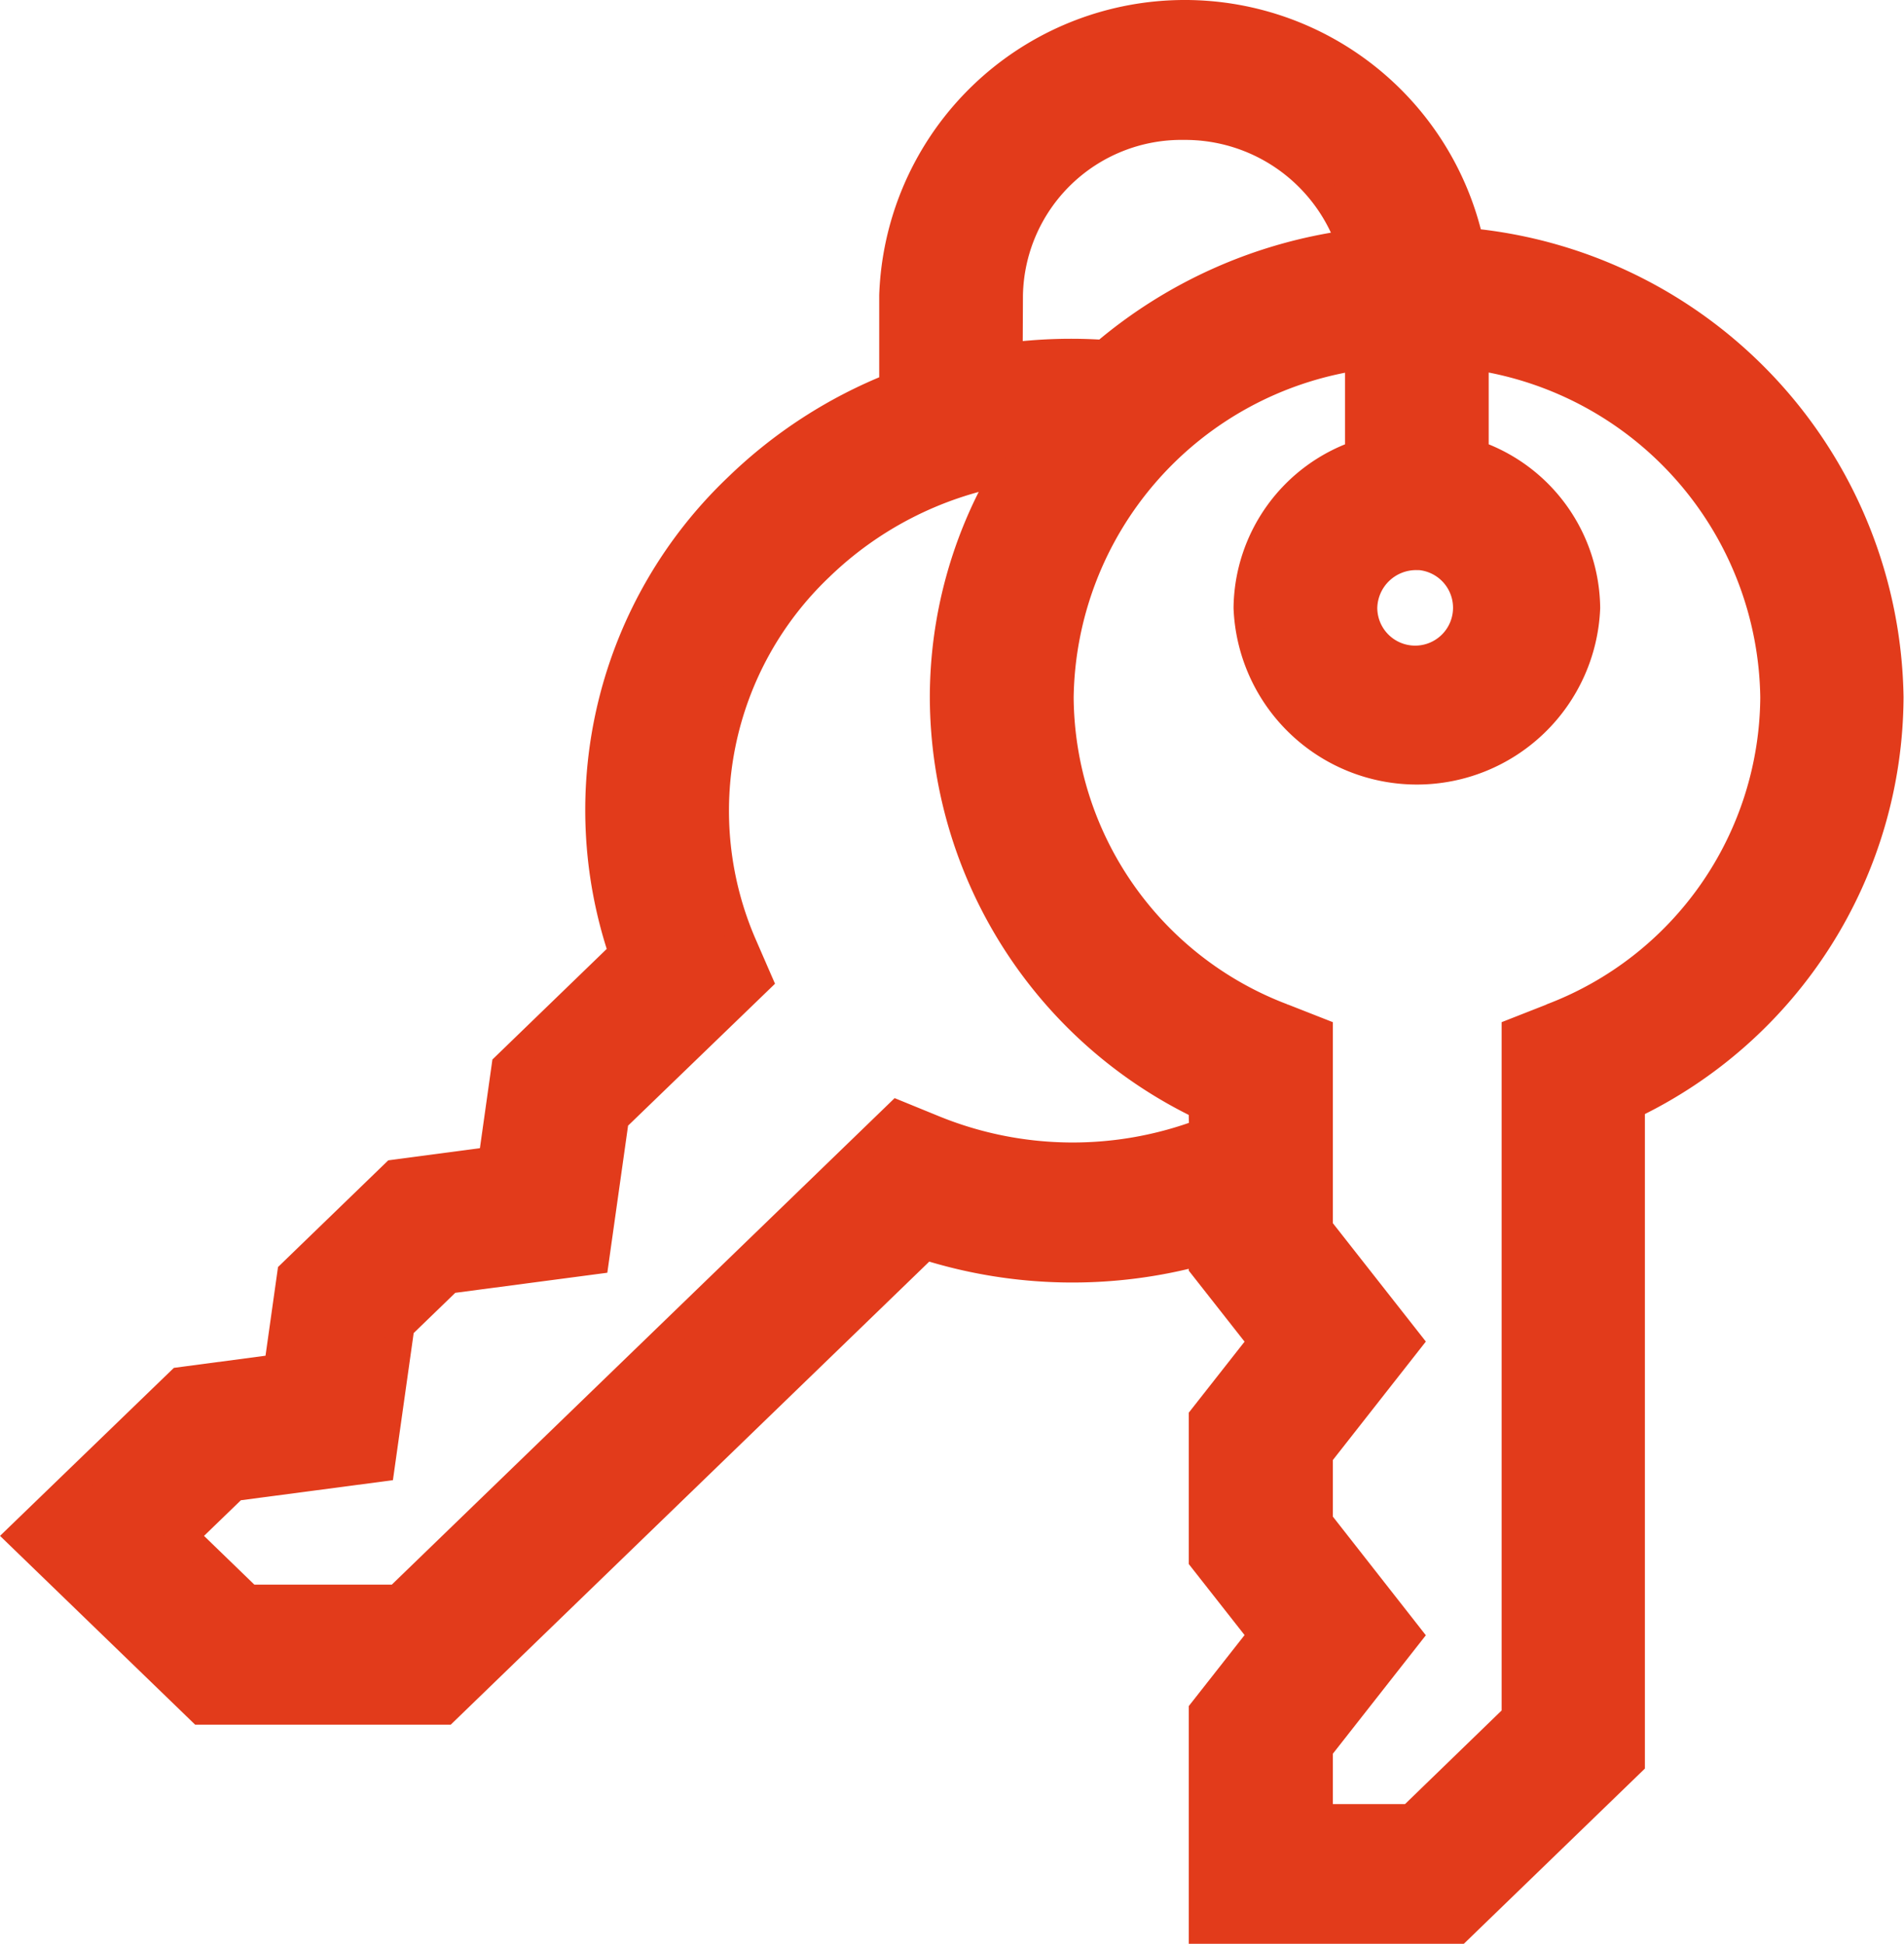 <svg xmlns="http://www.w3.org/2000/svg" width="20.612" height="21.048" viewBox="0 0 20.612 21.048">
  <g id="_861841" data-name="861841" transform="translate(-14.021 0.15)">
    <g id="Grupo_18769" data-name="Grupo 18769" transform="translate(14.237)">
      <path id="Trazado_10213" data-name="Trazado 10213" d="M29.931,2.471a3.16,3.16,0,0,0-6.242.577v.988a5.14,5.14,0,0,0-1.68,1.086,4.826,4.826,0,0,0-1.248,5.045l-1.268,1.227-.144,1.022-1.056.14-1.121,1.085-.144,1.022-1.056.14L14.237,16.48l1.957,1.894H18.84l5.2-5.033a5.274,5.274,0,0,0,3,.054v.161l.645.821-.645.821v1.535l.645.821-.645.821v2.372h2.767l1.871-1.811V11.819a4.922,4.922,0,0,0,2.8-4.421A5.027,5.027,0,0,0,29.931,2.471Zm-.571,3.4a.56.56,0,1,1-.579.56A.57.57,0,0,1,29.361,5.873ZM24.945,3.048a1.866,1.866,0,0,1,1.894-1.833,1.891,1.891,0,0,1,1.8,1.274,5.182,5.182,0,0,0-2.667,1.191,5.325,5.325,0,0,0-1.03.031Zm2.1,9.064a3.979,3.979,0,0,1-2.916-.037l-.389-.159-5.417,5.242H16.714l-.7-.678.546-.528,1.582-.209.216-1.531.523-.506,1.582-.209.216-1.531,1.553-1.5-.164-.377a3.642,3.642,0,0,1,.828-4.1,3.887,3.887,0,0,1,2.011-1.032,4.805,4.805,0,0,0-.67,2.449,4.922,4.922,0,0,0,2.8,4.421Zm3.774-1.246-.392.154v7.414l-1.135,1.1H28.3v-.747l.966-1.231L28.3,16.323v-.716l.966-1.231L28.3,13.146V11.02l-.392-.154A3.731,3.731,0,0,1,25.494,7.4a3.787,3.787,0,0,1,3.238-3.692V4.765a1.783,1.783,0,0,0-1.207,1.668,1.836,1.836,0,0,0,3.669,0,1.783,1.783,0,0,0-1.207-1.668V3.706A3.787,3.787,0,0,1,33.227,7.4,3.731,3.731,0,0,1,30.815,10.866Z" transform="translate(-14.237)" fill="#e23b1b" stroke="#e23b1b" stroke-width="0.3"/>
    </g>
  </g>
</svg>
